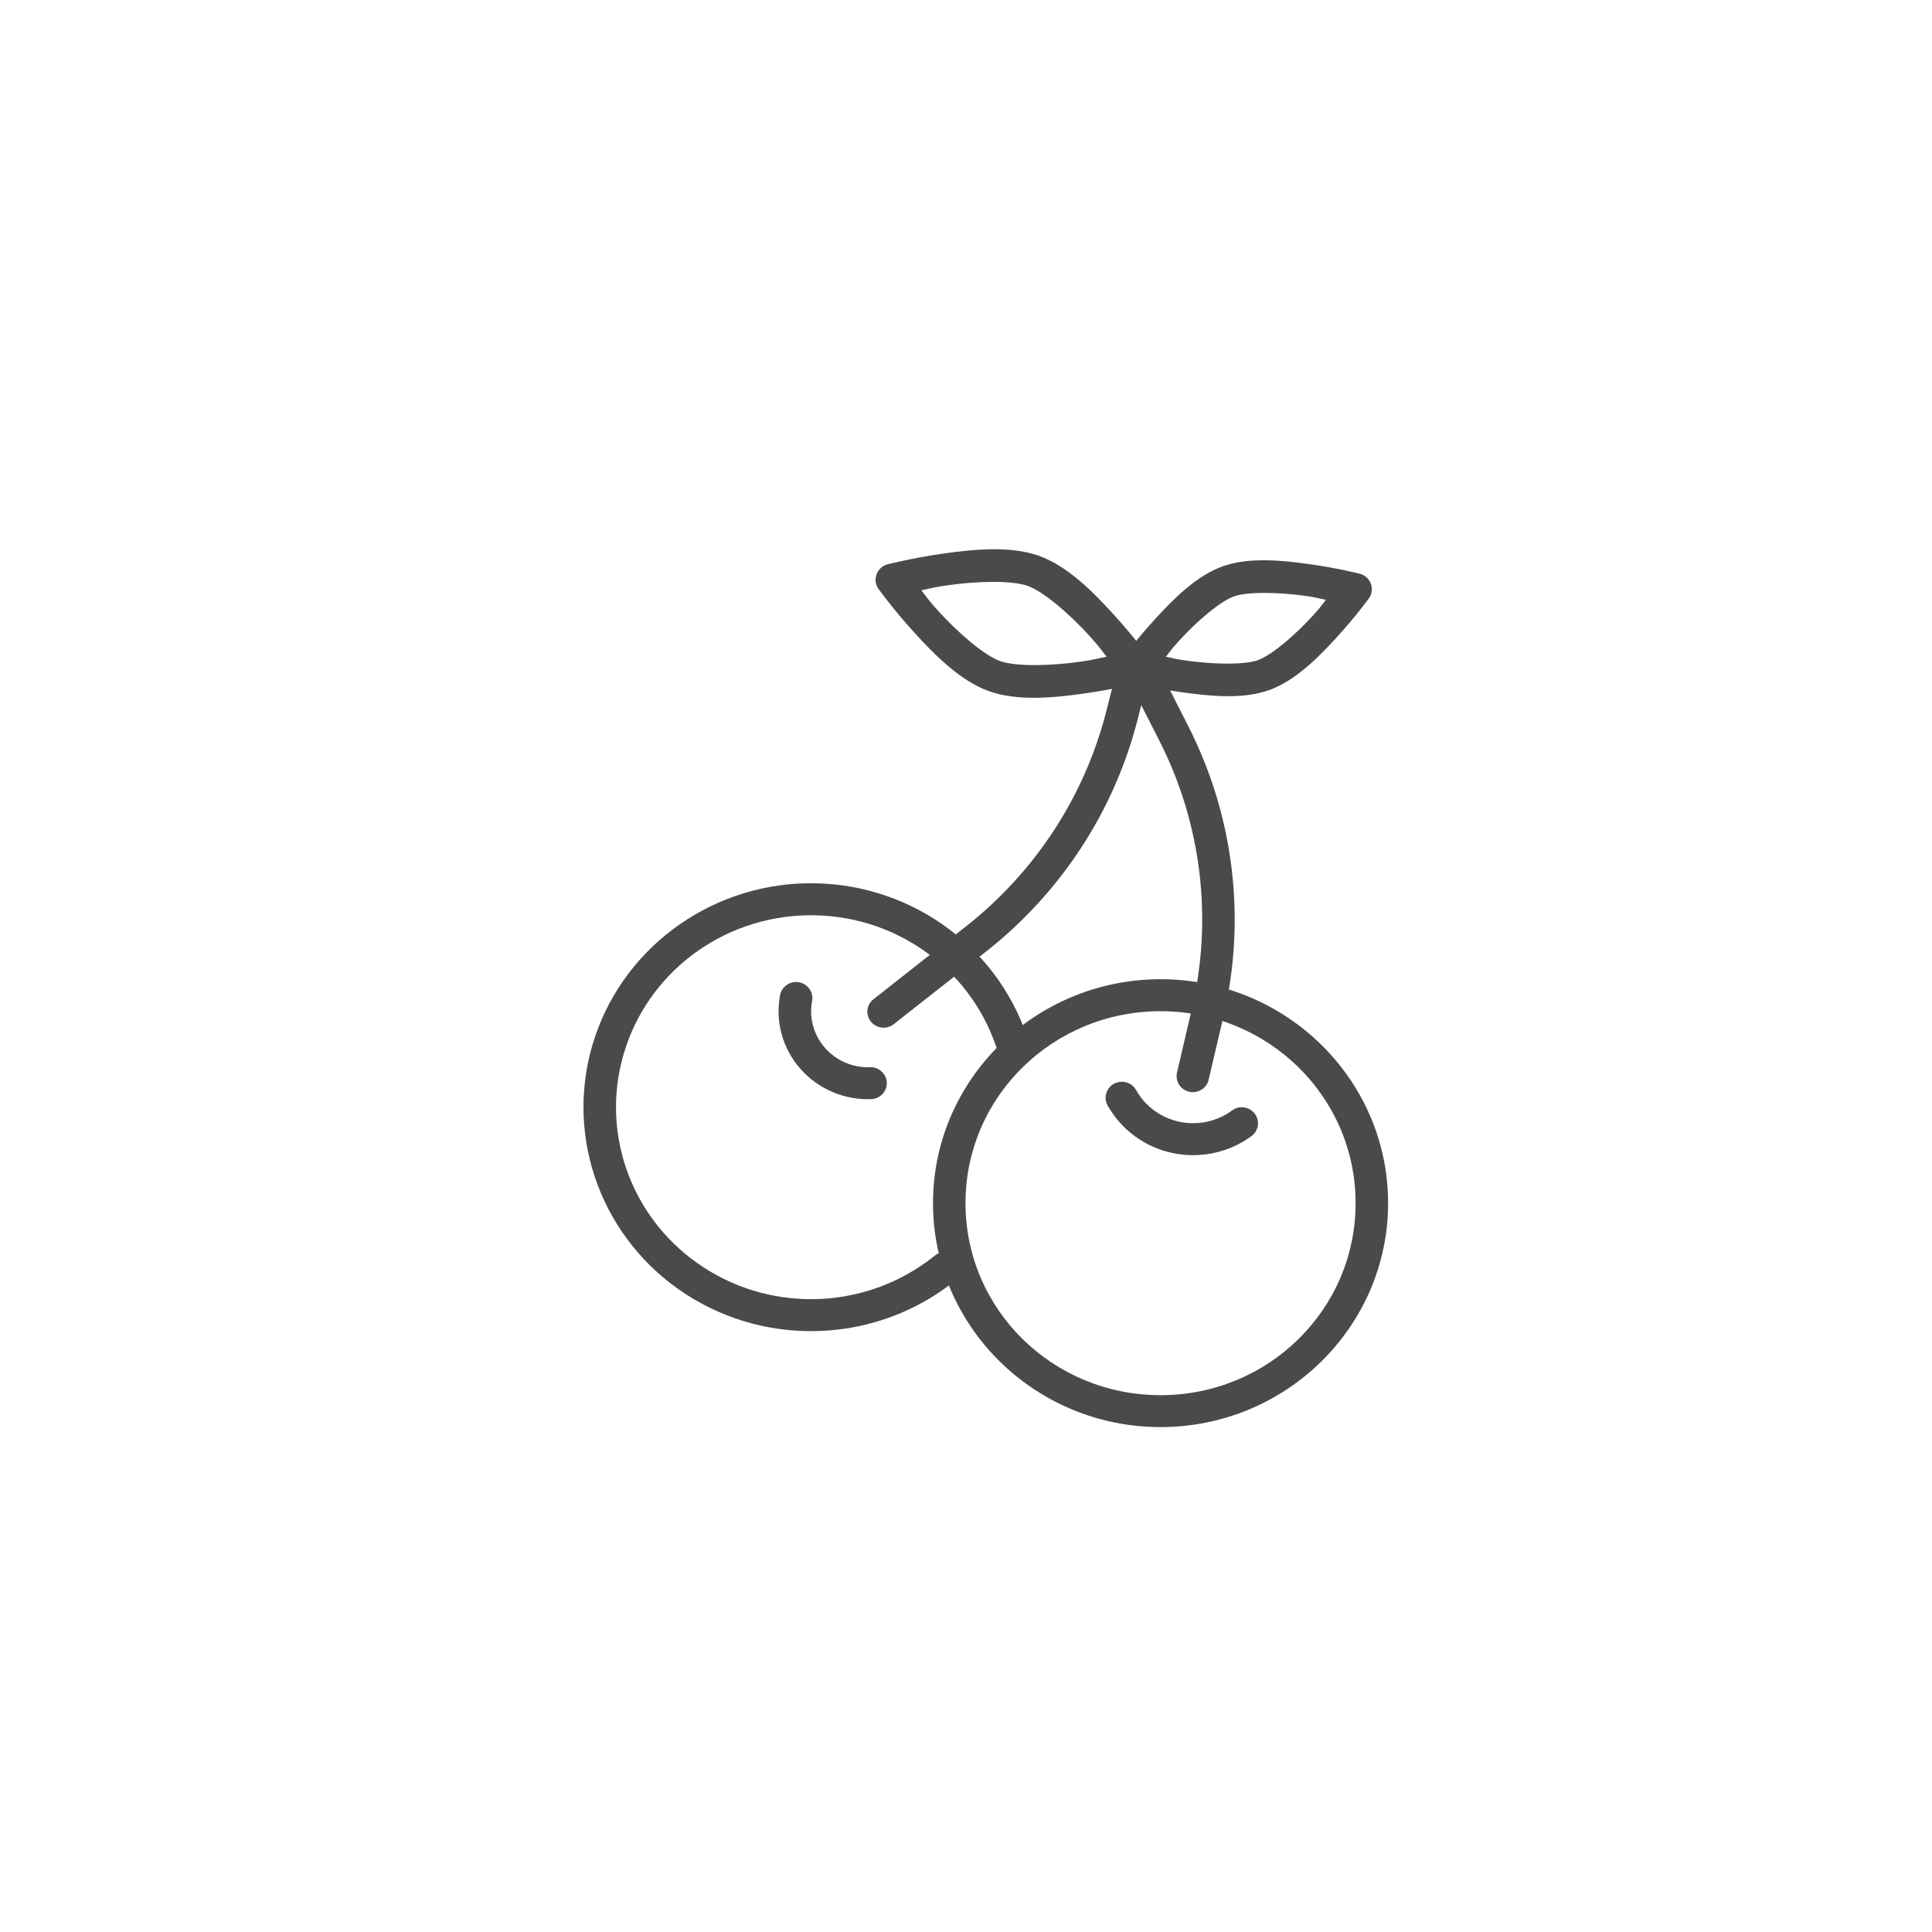 <?xml version="1.0" encoding="UTF-8"?>
<svg width="50px" height="50px" viewBox="0 0 50 50" version="1.1" xmlns="http://www.w3.org/2000/svg" xmlns:xlink="http://www.w3.org/1999/xlink">
    <!-- Generator: Sketch 58 (84663) - https://sketch.com -->
    <title>cherry</title>
    <desc>Created with Sketch.</desc>
    <g id="cherry" stroke="none" stroke-width="1" fill="none" fill-rule="evenodd">
        <g id="np_cherry_1010665_000000-copy-3" transform="translate(15, 14)" fill="#4A4A4A">
            <path d="M9.422,0.325 C8.624,0.438 7.974,0.603 7.974,0.603 L7.974,0.604 C7.84,0.638 7.732,0.735 7.686,0.863 C7.638,0.99 7.657,1.133 7.737,1.244 C7.737,1.244 8.125,1.782 8.664,2.373 C9.201,2.964 9.86,3.624 10.593,3.887 C11.327,4.15 12.263,4.061 13.061,3.948 C13.859,3.835 14.509,3.67 14.509,3.67 C14.643,3.635 14.751,3.538 14.798,3.411 C14.846,3.283 14.826,3.14 14.746,3.029 C14.746,3.029 14.358,2.491 13.819,1.9 C13.281,1.309 12.623,0.648 11.89,0.385 C11.156,0.123 10.22,0.213 9.422,0.325 L9.422,0.325 Z M9.54,1.145 C10.286,1.04 11.184,1.015 11.6,1.164 C12.016,1.314 12.689,1.9 13.192,2.453 C13.45,2.737 13.483,2.798 13.637,2.995 C13.39,3.046 13.325,3.073 12.942,3.127 C12.195,3.232 11.298,3.257 10.882,3.108 C10.465,2.959 9.793,2.372 9.289,1.82 C9.031,1.536 8.999,1.475 8.845,1.277 C9.092,1.226 9.157,1.199 9.54,1.145 L9.54,1.145 Z" id="Shape" fill-rule="nonzero"></path>
            <path d="M18.883,0.599 C18.164,0.499 17.322,0.415 16.648,0.655 C15.974,0.894 15.383,1.487 14.898,2.016 C14.413,2.545 14.062,3.027 14.062,3.027 L14.062,3.028 C13.981,3.138 13.961,3.282 14.008,3.41 C14.056,3.538 14.164,3.635 14.299,3.669 C14.299,3.669 14.885,3.818 15.604,3.918 C16.323,4.018 17.165,4.101 17.839,3.862 C18.513,3.623 19.104,3.03 19.589,2.5 C20.074,1.971 20.425,1.489 20.425,1.489 L20.425,1.49 C20.506,1.379 20.526,1.236 20.478,1.108 C20.431,0.979 20.323,0.882 20.188,0.848 C20.188,0.848 19.602,0.699 18.883,0.599 L18.883,0.599 Z M18.765,1.419 C19.068,1.461 19.102,1.48 19.314,1.524 C19.181,1.691 19.167,1.726 18.964,1.947 C18.514,2.438 17.911,2.958 17.553,3.085 C17.194,3.213 16.391,3.192 15.722,3.099 C15.419,3.057 15.385,3.039 15.173,2.996 C15.307,2.83 15.32,2.793 15.523,2.572 C15.973,2.081 16.576,1.563 16.934,1.435 C17.293,1.307 18.096,1.326 18.765,1.419 L18.765,1.419 Z" id="Shape" fill-rule="nonzero"></path>
            <path d="M15.035,11.342 C11.787,11.342 9.146,13.942 9.146,17.137 C9.146,20.334 11.787,22.933 15.035,22.933 C18.283,22.933 20.924,20.333 20.924,17.137 C20.924,13.941 18.283,11.342 15.035,11.342 Z M15.035,12.17 C17.828,12.17 20.083,14.389 20.083,17.138 C20.083,19.887 17.828,22.107 15.035,22.107 C12.242,22.107 9.987,19.887 9.987,17.138 C9.987,14.389 12.242,12.17 15.035,12.17 Z" id="Shape" fill-rule="nonzero"></path>
            <path d="M5.864,8.859 C3.29,8.914 1.045,10.613 0.331,13.048 C-0.383,15.483 0.597,18.097 2.747,19.492 C4.897,20.888 7.723,20.747 9.718,19.143 C9.805,19.074 9.861,18.974 9.872,18.863 C9.884,18.754 9.851,18.644 9.78,18.559 C9.709,18.473 9.606,18.419 9.495,18.408 C9.383,18.397 9.272,18.431 9.185,18.501 C7.473,19.877 5.055,19.999 3.211,18.801 C1.366,17.603 0.528,15.368 1.14,13.277 C1.753,11.187 3.673,9.734 5.882,9.688 C8.092,9.64 10.072,11.012 10.776,13.074 C10.85,13.291 11.089,13.407 11.309,13.334 C11.529,13.262 11.647,13.027 11.575,12.811 C10.756,10.408 8.44,8.805 5.864,8.86 L5.864,8.859 Z" id="Path"></path>
            <path d="M14.407,2.65 C14.214,2.648 14.044,2.777 13.997,2.962 L13.631,4.405 C13.072,6.604 11.796,8.561 9.997,9.977 L7.622,11.848 L7.621,11.848 C7.528,11.914 7.466,12.015 7.451,12.128 C7.436,12.24 7.468,12.354 7.54,12.442 C7.612,12.53 7.717,12.586 7.832,12.595 C7.947,12.605 8.06,12.568 8.146,12.493 L10.522,10.624 C12.464,9.096 13.841,6.981 14.445,4.607 L14.535,4.247 L15.003,5.167 C16.097,7.319 16.393,9.778 15.843,12.123 L15.466,13.734 L15.467,13.734 C15.435,13.843 15.449,13.961 15.507,14.06 C15.566,14.158 15.663,14.228 15.776,14.254 C15.889,14.28 16.008,14.258 16.104,14.195 C16.201,14.132 16.266,14.032 16.285,13.919 L16.663,12.308 C17.257,9.776 16.935,7.121 15.754,4.797 L14.779,2.877 L14.78,2.877 C14.71,2.739 14.566,2.651 14.407,2.65 L14.407,2.65 Z" id="Path"></path>
            <path d="M5.589,11.414 C5.388,11.422 5.221,11.566 5.187,11.76 C5.061,12.439 5.253,13.137 5.711,13.658 C6.168,14.18 6.842,14.47 7.543,14.446 L7.544,14.446 C7.776,14.439 7.958,14.247 7.95,14.018 C7.941,13.79 7.747,13.611 7.514,13.619 C7.068,13.635 6.641,13.451 6.349,13.118 C6.058,12.786 5.935,12.343 6.016,11.91 L6.016,11.909 C6.041,11.785 6.007,11.657 5.923,11.56 C5.84,11.464 5.717,11.41 5.589,11.414 L5.589,11.414 Z" id="Path"></path>
            <path d="M14.024,13.996 C13.876,13.999 13.74,14.079 13.668,14.206 C13.594,14.333 13.594,14.488 13.668,14.614 C14.02,15.241 14.632,15.69 15.344,15.84 C16.056,15.991 16.8,15.832 17.383,15.406 C17.474,15.34 17.535,15.242 17.552,15.133 C17.569,15.023 17.541,14.912 17.474,14.823 C17.406,14.734 17.305,14.675 17.194,14.66 C17.083,14.644 16.97,14.673 16.881,14.742 C16.49,15.027 15.996,15.132 15.522,15.031 C15.046,14.929 14.639,14.632 14.405,14.214 L14.404,14.214 C14.329,14.076 14.183,13.992 14.024,13.996 L14.024,13.996 Z" id="Path"></path>
        </g>
    </g>
</svg>